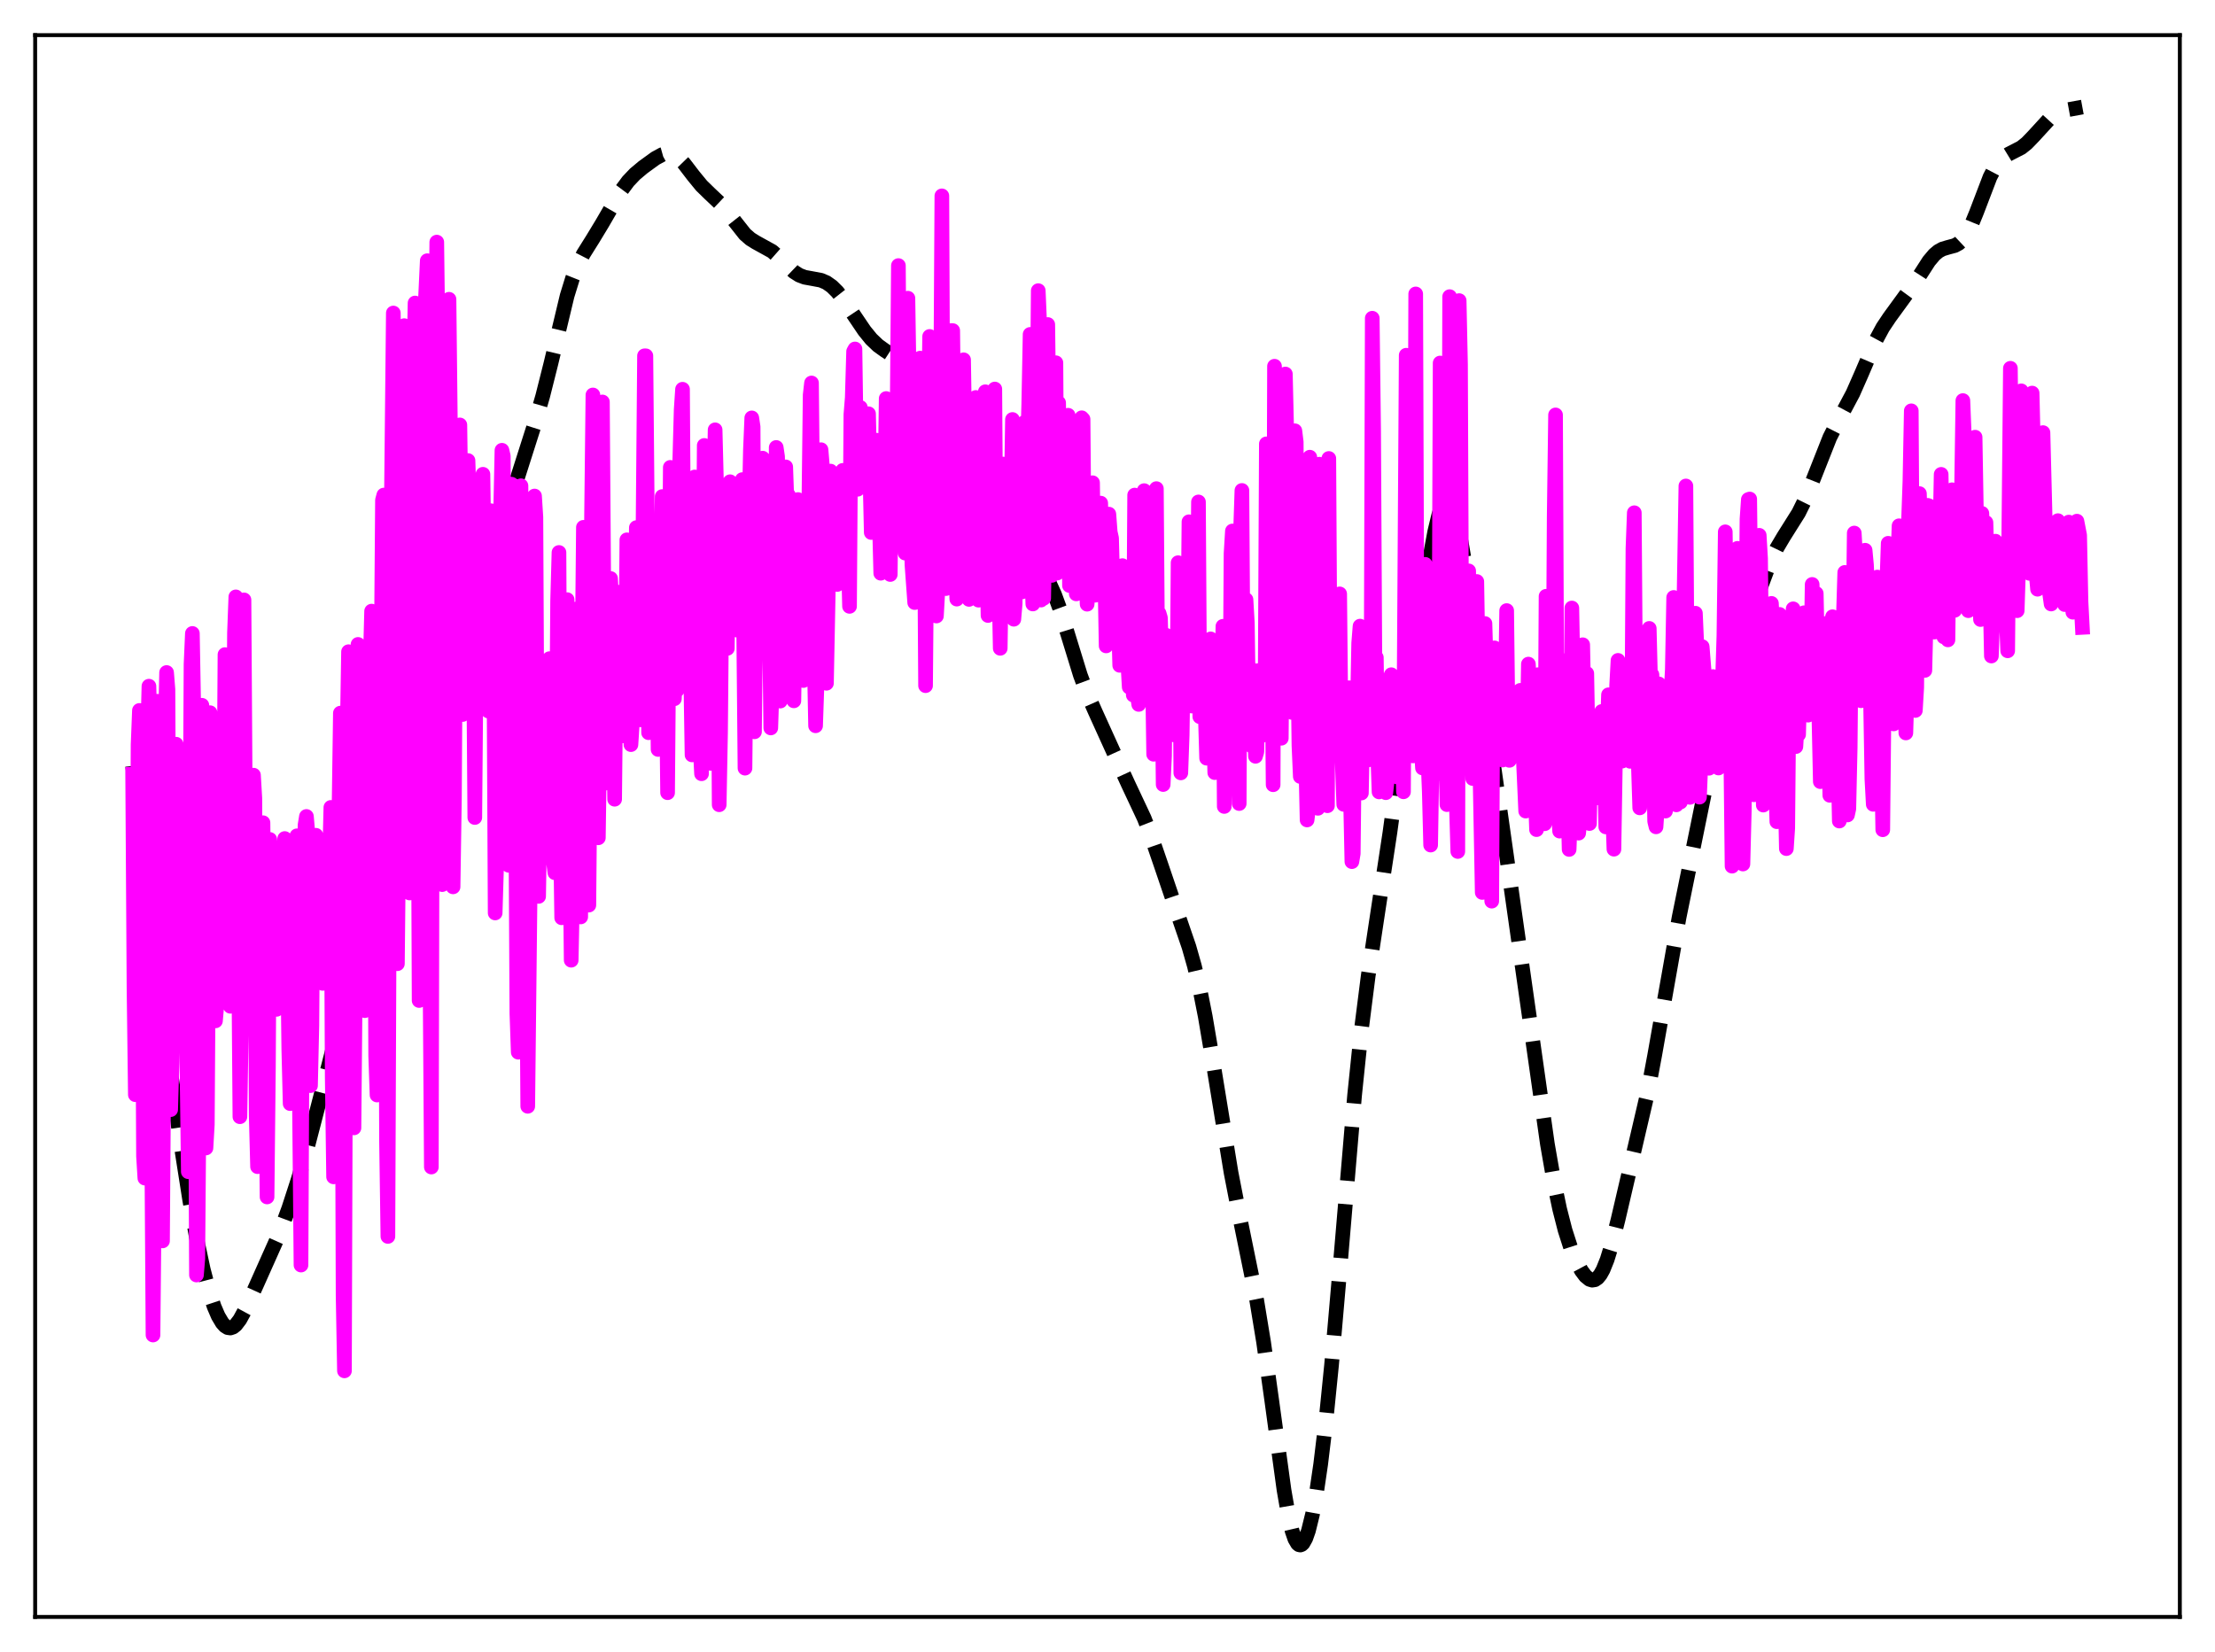 <?xml version="1.0" encoding="utf-8" standalone="no"?>
<!DOCTYPE svg PUBLIC "-//W3C//DTD SVG 1.1//EN"
  "http://www.w3.org/Graphics/SVG/1.1/DTD/svg11.dtd">
<svg xmlns:xlink="http://www.w3.org/1999/xlink" width="453.6pt" height="338.4pt" viewBox="0 0 453.6 338.4" xmlns="http://www.w3.org/2000/svg" version="1.1">
 <defs>
  <style type="text/css">*{stroke-linejoin: round; stroke-linecap: butt}</style>
 </defs>
 <g id="figure_1">
  <g id="patch_1">
   <path d="M 0 338.4 
L 453.6 338.4 
L 453.6 0 
L 0 0 
z
" style="fill: #ffffff"/>
  </g>
  <g id="axes_1">
   <g id="patch_2">
    <path d="M 7.2 331.2 
L 446.4 331.2 
L 446.4 7.2 
L 7.2 7.2 
z
" style="fill: #ffffff"/>
   </g>
   <g id="matplotlib.axis_1"/>
   <g id="matplotlib.axis_2"/>
   <g id="line2d_1">
    <path d="M 27.164 156.878 
L 29.11 173.249 
L 34.671 217.56 
L 36.895 233.359 
L 38.842 245.777 
L 40.232 253.506 
L 41.622 260.009 
L 42.734 264.25 
L 43.846 267.622 
L 44.68 269.565 
L 45.515 270.971 
L 46.071 271.589 
L 46.627 271.94 
L 47.183 272.018 
L 47.739 271.825 
L 48.295 271.376 
L 49.129 270.28 
L 50.241 268.229 
L 52.466 263.339 
L 57.193 252.743 
L 59.139 247.502 
L 61.085 241.518 
L 63.031 234.694 
L 66.646 220.779 
L 72.485 198.018 
L 75.265 187.118 
L 77.212 180.36 
L 79.158 174.387 
L 86.665 152.301 
L 92.782 133.169 
L 96.675 121.472 
L 98.621 116.493 
L 104.182 103.053 
L 106.128 97.394 
L 109.465 86.913 
L 111.133 81.158 
L 112.802 74.529 
L 116.138 60.59 
L 117.25 56.983 
L 118.362 54.178 
L 119.475 52.014 
L 121.421 48.908 
L 123.367 45.692 
L 127.26 38.971 
L 128.65 37.104 
L 130.04 35.642 
L 131.709 34.245 
L 134.211 32.431 
L 135.601 31.673 
L 136.435 31.44 
L 137.269 31.447 
L 138.104 31.734 
L 138.938 32.308 
L 140.05 33.454 
L 141.996 35.995 
L 143.665 38.031 
L 145.333 39.66 
L 147.557 41.762 
L 148.947 43.406 
L 152.562 47.981 
L 153.674 48.947 
L 154.786 49.64 
L 158.123 51.483 
L 159.513 52.709 
L 162.572 55.662 
L 163.684 56.369 
L 164.796 56.79 
L 166.186 57.041 
L 168.132 57.405 
L 169.245 57.884 
L 170.357 58.668 
L 171.469 59.77 
L 172.859 61.537 
L 174.806 64.451 
L 177.03 67.744 
L 178.42 69.448 
L 179.81 70.776 
L 181.201 71.779 
L 184.537 73.955 
L 185.649 74.988 
L 186.762 76.297 
L 188.152 78.345 
L 189.82 81.325 
L 193.157 88.019 
L 196.215 93.815 
L 200.942 102.322 
L 202.888 105.337 
L 205.112 108.363 
L 207.337 111.034 
L 209.005 112.689 
L 212.62 115.977 
L 213.732 117.428 
L 214.844 119.327 
L 215.956 121.772 
L 217.068 124.791 
L 218.737 130.152 
L 221.239 138.285 
L 222.629 142.019 
L 224.298 145.801 
L 228.19 154.383 
L 230.971 160.476 
L 234.307 167.581 
L 235.697 171.138 
L 237.644 176.813 
L 241.258 187.455 
L 243.483 193.949 
L 244.595 197.864 
L 245.707 202.586 
L 246.819 208.212 
L 248.488 218.059 
L 252.102 240.184 
L 253.77 248.771 
L 257.385 266.507 
L 258.775 274.977 
L 260.443 286.903 
L 262.946 305.197 
L 263.78 310.016 
L 264.614 313.618 
L 265.17 315.235 
L 265.726 316.188 
L 266.004 316.413 
L 266.282 316.473 
L 266.56 316.369 
L 266.838 316.107 
L 267.395 315.119 
L 267.951 313.544 
L 268.785 310.155 
L 269.619 305.607 
L 270.453 299.946 
L 271.565 290.71 
L 272.677 279.658 
L 274.346 260.44 
L 277.404 224.308 
L 278.794 210.869 
L 280.185 199.917 
L 281.853 188.849 
L 284.633 170.55 
L 287.414 150.186 
L 290.194 130.453 
L 292.419 116.37 
L 293.809 108.93 
L 294.643 105.466 
L 295.199 103.764 
L 295.755 102.651 
L 296.033 102.338 
L 296.311 102.197 
L 296.589 102.232 
L 296.867 102.445 
L 297.423 103.404 
L 297.98 105.046 
L 298.814 108.648 
L 299.926 115.074 
L 301.594 126.489 
L 316.887 234.35 
L 318.277 242.312 
L 319.389 247.635 
L 320.501 251.982 
L 321.613 255.448 
L 322.726 258.174 
L 323.838 260.251 
L 324.672 261.37 
L 325.506 262.052 
L 326.062 262.223 
L 326.618 262.133 
L 327.174 261.757 
L 327.73 261.076 
L 328.286 260.08 
L 329.121 258.008 
L 329.955 255.314 
L 331.345 249.848 
L 337.462 223.599 
L 338.852 216.165 
L 343.857 187.887 
L 349.696 159.242 
L 352.198 146.389 
L 353.589 140.403 
L 354.979 135.509 
L 356.647 130.674 
L 362.486 115.14 
L 363.876 112.27 
L 365.266 109.921 
L 368.325 105.058 
L 369.437 102.807 
L 370.827 99.46 
L 374.72 89.603 
L 376.388 86.316 
L 379.447 80.571 
L 381.115 76.787 
L 384.174 69.661 
L 385.564 67.081 
L 386.954 65.001 
L 392.515 57.369 
L 395.017 53.483 
L 396.129 52.163 
L 396.964 51.461 
L 397.798 51.004 
L 398.91 50.669 
L 400.3 50.299 
L 401.134 49.847 
L 401.968 49.064 
L 402.803 47.869 
L 403.637 46.245 
L 404.749 43.53 
L 407.529 36.252 
L 408.641 34.128 
L 409.476 32.992 
L 410.31 32.204 
L 411.422 31.525 
L 413.924 30.237 
L 415.037 29.349 
L 416.427 27.912 
L 419.763 24.267 
L 420.875 23.42 
L 421.988 22.856 
L 423.1 22.54 
L 426.436 21.927 
L 426.436 21.927 
" clip-path="url(#p4169aa0764)" style="fill: none; stroke-dasharray: 11.1,4.8; stroke-dashoffset: 0; stroke: #000000; stroke-width: 3"/>
   </g>
   <g id="line2d_2">
    <path d="M 27.164 158.58 
L 27.442 202.431 
L 27.72 224.232 
L 27.998 208.25 
L 28.276 152.574 
L 28.554 145.521 
L 28.832 154.629 
L 29.11 183.514 
L 29.388 236.816 
L 29.666 241.317 
L 29.944 184.775 
L 30.222 151.056 
L 30.5 140.553 
L 30.778 150.549 
L 31.056 232.061 
L 31.334 273.456 
L 31.612 244.397 
L 31.89 178.562 
L 32.168 143.632 
L 32.725 181.633 
L 33.281 254.182 
L 33.559 215.366 
L 33.837 150.576 
L 34.115 137.754 
L 34.393 141.221 
L 34.671 197.175 
L 34.949 227.291 
L 35.227 217.682 
L 35.505 201.335 
L 35.783 158.198 
L 36.061 152.436 
L 36.339 175.725 
L 36.617 178.559 
L 36.895 189.18 
L 37.173 163.83 
L 37.451 179.373 
L 37.729 176.505 
L 38.007 182.159 
L 38.285 218.677 
L 38.563 240.009 
L 39.12 136.045 
L 39.398 129.753 
L 39.676 145.177 
L 40.232 261.164 
L 40.51 257.808 
L 40.788 222.274 
L 41.066 145.377 
L 41.344 144.463 
L 41.622 162.232 
L 41.9 187.988 
L 42.178 235.146 
L 42.456 230.341 
L 43.012 145.985 
L 43.29 148.232 
L 43.568 181.971 
L 44.124 209.112 
L 44.402 205.92 
L 44.68 199.273 
L 44.959 181.677 
L 45.237 189.949 
L 45.515 186.617 
L 45.793 175.689 
L 46.071 134.086 
L 46.349 139.215 
L 46.905 177.749 
L 47.183 206.121 
L 47.461 205.248 
L 48.017 129.646 
L 48.295 122.26 
L 49.129 228.744 
L 49.407 211.413 
L 49.963 122.874 
L 50.519 208.82 
L 50.797 184.81 
L 51.076 200.035 
L 51.354 200.372 
L 51.91 158.778 
L 52.188 163.515 
L 52.466 228.42 
L 52.744 238.968 
L 53.022 178.137 
L 53.3 173.346 
L 53.578 182.98 
L 53.856 168.52 
L 54.69 245.174 
L 54.968 218.545 
L 55.246 171.945 
L 55.524 180.045 
L 55.802 183.012 
L 56.08 173.544 
L 56.358 181.048 
L 56.636 206.75 
L 56.914 190.072 
L 57.193 202.596 
L 57.471 189.332 
L 57.749 201.331 
L 58.027 175.211 
L 58.305 171.76 
L 58.583 188.762 
L 58.861 193.218 
L 59.139 214.892 
L 59.417 226.056 
L 59.695 218.852 
L 59.973 206.777 
L 60.251 180.76 
L 60.529 171.875 
L 60.807 171.203 
L 61.641 259.126 
L 61.919 201.247 
L 62.197 177.666 
L 62.475 168.973 
L 62.753 167.238 
L 63.031 170.404 
L 63.588 222.372 
L 63.866 210.118 
L 64.144 171.835 
L 64.422 171.336 
L 64.7 171.094 
L 64.978 172.856 
L 65.256 187.378 
L 65.534 186.558 
L 65.812 198.701 
L 66.09 201.432 
L 66.646 177.524 
L 66.924 189.434 
L 67.202 174.797 
L 67.48 176.415 
L 67.758 165.383 
L 68.036 220.551 
L 68.314 241.061 
L 68.592 196.605 
L 68.87 181.478 
L 69.426 165.723 
L 69.705 146.07 
L 69.983 186.563 
L 70.261 265.359 
L 70.539 280.796 
L 70.817 194.843 
L 71.095 150.463 
L 71.373 133.492 
L 71.929 169.012 
L 72.207 208.007 
L 72.485 231.028 
L 73.041 170.238 
L 73.319 131.999 
L 73.597 146.817 
L 73.875 138.209 
L 74.153 169.355 
L 74.709 207.013 
L 74.987 200.03 
L 75.543 160.643 
L 75.822 135.525 
L 76.1 125.18 
L 76.378 135.107 
L 76.656 158.514 
L 76.934 216.283 
L 77.212 224.296 
L 77.768 173.581 
L 78.324 102.441 
L 78.602 101.406 
L 79.158 233.935 
L 79.436 253.262 
L 79.992 117.894 
L 80.548 64.119 
L 80.826 89.192 
L 81.104 173.415 
L 81.382 197.401 
L 81.66 170.257 
L 82.217 99.296 
L 82.495 67.954 
L 82.773 66.705 
L 83.051 71.249 
L 83.607 166.703 
L 83.885 182.912 
L 84.441 86.186 
L 84.719 76.361 
L 84.997 62.068 
L 85.275 68.831 
L 85.831 204.939 
L 86.109 194.606 
L 86.387 118.66 
L 86.943 65.2 
L 87.499 53.403 
L 87.777 105.589 
L 88.056 199.75 
L 88.334 239.047 
L 88.612 114.025 
L 88.89 88.734 
L 89.168 75.607 
L 89.446 49.591 
L 89.724 72.232 
L 90.28 170.676 
L 90.558 181.197 
L 91.114 125.095 
L 91.392 83.475 
L 91.67 83.926 
L 91.948 61.302 
L 92.226 86.435 
L 92.782 181.657 
L 93.06 163.543 
L 93.338 117.732 
L 93.616 122.492 
L 93.894 99.23 
L 94.172 87.041 
L 94.451 106.403 
L 94.729 146.359 
L 95.007 137.969 
L 95.285 136.327 
L 95.841 94.335 
L 96.119 103.224 
L 96.397 122.728 
L 96.675 131.001 
L 96.953 130.591 
L 97.231 167.453 
L 97.787 102.066 
L 98.065 144.775 
L 98.343 132.846 
L 98.621 107.254 
L 98.899 97.15 
L 99.455 135.44 
L 99.733 142.837 
L 100.011 145.647 
L 100.289 136.647 
L 100.568 104.617 
L 100.846 106.888 
L 101.124 131.732 
L 101.402 187.006 
L 101.68 177.82 
L 101.958 159.777 
L 102.236 104.673 
L 102.514 105.235 
L 102.792 92.231 
L 103.07 93.436 
L 103.348 172.018 
L 103.626 172.602 
L 103.904 172.353 
L 104.182 177.246 
L 104.46 108.836 
L 104.738 99.179 
L 105.016 112.517 
L 105.294 156.722 
L 105.572 157.221 
L 105.85 207.597 
L 106.128 215.526 
L 106.406 120.724 
L 106.685 99.501 
L 106.963 134.354 
L 107.241 137.75 
L 107.519 149.139 
L 108.075 226.605 
L 108.631 175.86 
L 108.909 147.261 
L 109.187 138.118 
L 109.465 101.602 
L 109.743 105.913 
L 110.021 161.903 
L 110.299 183.613 
L 110.855 149.508 
L 111.133 156.468 
L 111.411 154.209 
L 111.689 139.735 
L 111.967 166.425 
L 112.523 134.915 
L 113.358 176.646 
L 113.636 178.769 
L 113.914 159.355 
L 114.192 123.059 
L 114.47 113.165 
L 114.748 169.937 
L 115.026 187.993 
L 115.304 163.759 
L 115.86 141.676 
L 116.138 122.826 
L 116.972 196.685 
L 117.25 183.292 
L 118.084 124.732 
L 118.64 176.124 
L 118.919 187.817 
L 119.197 136.447 
L 119.475 108.015 
L 119.753 120.864 
L 120.309 165.57 
L 120.587 185.398 
L 120.865 155.177 
L 121.143 105.414 
L 121.421 80.902 
L 121.699 108.7 
L 121.977 150.874 
L 122.255 169.733 
L 122.533 171.606 
L 122.811 152.17 
L 123.089 100.253 
L 123.367 82.335 
L 123.923 160.423 
L 124.201 152.09 
L 124.479 148.222 
L 124.757 126.959 
L 125.036 118.496 
L 125.314 123.454 
L 125.87 163.709 
L 126.148 136.017 
L 126.426 140.962 
L 126.704 121.303 
L 126.982 123.474 
L 127.26 134.433 
L 127.538 150.728 
L 127.816 150.644 
L 128.094 143.682 
L 128.372 110.578 
L 128.65 116.217 
L 128.928 140.49 
L 129.206 152.524 
L 129.484 148.221 
L 130.318 108.074 
L 130.874 134.479 
L 131.152 147.445 
L 131.431 137.834 
L 131.987 72.882 
L 132.265 72.883 
L 132.543 103.838 
L 132.821 150.083 
L 133.099 145.91 
L 133.377 139.669 
L 133.933 107.763 
L 134.211 115.957 
L 134.489 129.527 
L 134.767 153.513 
L 135.045 139.857 
L 135.601 101.714 
L 135.879 118.887 
L 136.157 125.388 
L 136.435 138.426 
L 136.713 162.373 
L 137.269 95.733 
L 138.104 143.13 
L 138.382 136.404 
L 138.66 141.373 
L 138.938 122.53 
L 139.216 94.031 
L 139.494 83.916 
L 139.772 79.731 
L 140.05 121.369 
L 140.328 120.916 
L 140.606 115.411 
L 140.884 120.026 
L 141.162 120.723 
L 141.718 154.629 
L 141.996 133.268 
L 142.274 97.702 
L 142.552 99.878 
L 143.386 153.216 
L 143.665 158.492 
L 144.221 91.242 
L 144.499 98.986 
L 145.333 154.643 
L 145.611 156.375 
L 145.889 117.733 
L 146.445 88.042 
L 146.723 98.939 
L 147.001 122.063 
L 147.279 164.842 
L 147.557 150.118 
L 147.835 119.378 
L 148.113 102.933 
L 148.391 102.422 
L 148.947 132.811 
L 149.225 109.059 
L 149.503 98.677 
L 149.782 117.856 
L 150.06 111.959 
L 150.338 111.228 
L 150.616 127.397 
L 150.894 129.057 
L 151.172 115.637 
L 151.45 112.056 
L 151.728 107.001 
L 152.006 98.242 
L 152.562 157.345 
L 153.118 103.287 
L 153.396 105.013 
L 153.674 92.233 
L 153.952 85.599 
L 154.23 87.425 
L 154.508 149.894 
L 155.064 100.275 
L 155.342 107.644 
L 155.62 111.999 
L 155.899 97.976 
L 156.177 93.846 
L 156.455 121.715 
L 156.733 110.79 
L 157.011 94.414 
L 157.289 104.66 
L 157.845 149.107 
L 158.679 123.787 
L 158.957 91.656 
L 159.235 93.542 
L 159.513 111.625 
L 159.791 143.603 
L 160.069 134.361 
L 160.347 132.861 
L 160.625 124.864 
L 160.903 95.636 
L 161.181 103.53 
L 161.459 101.424 
L 161.737 124.991 
L 162.015 126.109 
L 162.294 114.751 
L 162.572 143.553 
L 163.128 110.787 
L 163.406 102.327 
L 163.684 104.333 
L 163.962 127.743 
L 164.24 121.484 
L 164.518 139.392 
L 164.796 138.192 
L 165.074 115.357 
L 165.352 115.603 
L 165.63 104.37 
L 165.908 80.912 
L 166.186 78.448 
L 166.742 134.886 
L 167.02 148.664 
L 167.576 132.263 
L 167.854 104.837 
L 168.132 92.114 
L 168.411 95.425 
L 168.689 128.014 
L 168.967 135.57 
L 169.245 139.954 
L 169.801 111.685 
L 170.079 96.497 
L 170.357 102.443 
L 170.635 103.384 
L 170.913 97.723 
L 171.191 100.563 
L 171.469 119.717 
L 171.747 109.136 
L 172.025 118.255 
L 172.303 103.372 
L 172.581 96.35 
L 172.859 113.587 
L 173.137 101.902 
L 173.415 109.893 
L 173.693 113.401 
L 173.971 124.203 
L 174.249 84.929 
L 174.528 81.458 
L 174.806 71.982 
L 175.084 71.479 
L 175.362 90.801 
L 175.64 100.218 
L 176.196 83.474 
L 176.474 95.955 
L 176.752 93.823 
L 177.03 86.348 
L 177.586 94.209 
L 177.864 84.754 
L 178.42 109.075 
L 178.698 108.006 
L 178.976 95.495 
L 179.254 99.4 
L 179.532 90.177 
L 179.81 96.017 
L 180.366 117.418 
L 180.645 109.13 
L 180.923 94.325 
L 181.201 101.766 
L 181.479 81.633 
L 181.757 94.832 
L 182.035 96.114 
L 182.313 117.677 
L 182.591 92.095 
L 182.869 94.727 
L 183.425 92.27 
L 183.703 86.788 
L 183.981 54.399 
L 184.259 91.222 
L 184.815 87.793 
L 185.371 113.296 
L 185.649 103.615 
L 185.927 61.084 
L 186.205 78.864 
L 186.483 105.948 
L 186.762 115.755 
L 187.318 123.425 
L 187.596 122.994 
L 187.874 98.747 
L 188.152 91.602 
L 188.43 73.358 
L 188.708 88.758 
L 188.986 87.826 
L 189.264 99.668 
L 189.542 140.447 
L 189.82 108.623 
L 190.376 68.916 
L 190.654 76.896 
L 190.932 81.42 
L 191.21 123.985 
L 191.488 125.539 
L 191.766 126.177 
L 192.044 121.26 
L 192.6 86.648 
L 192.879 40.12 
L 193.157 105.031 
L 193.713 120.561 
L 193.991 114.394 
L 194.269 115.318 
L 194.825 67.708 
L 195.103 67.716 
L 195.659 115.122 
L 195.937 122.715 
L 196.493 119.236 
L 197.327 73.699 
L 197.605 90.985 
L 198.161 88.197 
L 198.439 122.774 
L 198.717 98.741 
L 198.995 89.887 
L 199.274 85.688 
L 199.552 93.635 
L 199.83 81.417 
L 200.386 122.934 
L 200.664 99.064 
L 200.942 99.099 
L 201.22 103.398 
L 201.498 101.516 
L 201.776 80.248 
L 202.054 110.681 
L 202.332 126.071 
L 202.61 115.965 
L 202.888 122.951 
L 203.166 120.808 
L 203.444 85.275 
L 203.722 79.687 
L 204 118.902 
L 204.278 119.512 
L 204.556 118.889 
L 204.834 132.798 
L 205.391 95.049 
L 205.669 124.824 
L 205.947 116.354 
L 206.225 98.501 
L 206.503 119.241 
L 206.781 121.095 
L 207.337 85.926 
L 207.615 126.84 
L 207.893 123.633 
L 208.171 96.18 
L 209.005 108.699 
L 209.283 121.244 
L 209.561 114.487 
L 209.839 86.499 
L 210.117 113.97 
L 210.395 92.261 
L 210.673 82.789 
L 210.951 68.497 
L 211.229 115.387 
L 211.508 123.716 
L 211.786 117.535 
L 212.064 119.648 
L 212.62 59.537 
L 212.898 66.092 
L 213.176 122.915 
L 213.454 108.774 
L 213.732 122.553 
L 214.01 106.041 
L 214.288 98.215 
L 214.566 66.472 
L 214.844 88.011 
L 215.122 98.28 
L 215.4 117.861 
L 215.678 104.188 
L 215.956 97.946 
L 216.234 74.307 
L 216.512 117.38 
L 216.79 82.501 
L 217.068 101.481 
L 217.346 108.233 
L 217.625 100.181 
L 217.903 97.577 
L 218.181 85.735 
L 218.459 116.018 
L 218.737 85.059 
L 219.015 119.937 
L 219.293 109.484 
L 219.571 110.387 
L 219.849 109.667 
L 220.127 104.024 
L 220.405 121.648 
L 220.683 113.296 
L 220.961 116.879 
L 221.239 106.685 
L 221.517 85.575 
L 221.795 85.866 
L 222.073 118.584 
L 222.351 117.061 
L 222.629 123.759 
L 222.907 120.059 
L 223.185 104.803 
L 223.742 98.885 
L 224.02 119.744 
L 224.298 121.918 
L 224.576 118.526 
L 224.854 107.322 
L 225.132 103.927 
L 225.41 103.057 
L 225.688 115.969 
L 225.966 108.513 
L 226.244 117.033 
L 226.522 132.302 
L 226.8 111.69 
L 227.078 105.312 
L 227.356 108.966 
L 227.634 110.225 
L 227.912 120.765 
L 228.19 126.963 
L 228.468 117.664 
L 228.746 115.856 
L 229.302 136.282 
L 229.58 132.979 
L 229.858 115.865 
L 230.137 124.567 
L 230.415 121.692 
L 230.693 127.173 
L 230.971 136 
L 231.249 140.739 
L 231.527 140.1 
L 231.805 135.225 
L 232.083 142.371 
L 232.361 101.412 
L 232.917 142.448 
L 233.195 144.29 
L 233.473 123.38 
L 233.751 119.245 
L 234.029 132.319 
L 234.307 100.5 
L 234.863 116.773 
L 235.141 134.482 
L 235.419 127.445 
L 235.975 135.679 
L 236.254 154.499 
L 236.532 103.388 
L 236.81 100.089 
L 237.088 136.942 
L 237.366 125.634 
L 237.644 126.569 
L 237.922 136.521 
L 238.2 160.696 
L 238.478 154.882 
L 238.756 130.098 
L 239.034 141.424 
L 239.312 137.425 
L 239.59 135.772 
L 239.868 146.793 
L 240.146 150.154 
L 240.424 150.53 
L 240.702 137.499 
L 240.98 148.604 
L 241.258 115.261 
L 241.536 116.771 
L 241.814 158.312 
L 242.092 150.603 
L 242.371 132.226 
L 242.927 126.915 
L 243.205 135.426 
L 243.483 106.878 
L 243.761 143.184 
L 244.039 144.624 
L 244.317 127.737 
L 244.595 119.206 
L 244.873 138.055 
L 245.151 130.2 
L 245.429 102.817 
L 245.707 146.804 
L 245.985 142.779 
L 246.263 144.877 
L 246.819 146.031 
L 247.097 155.301 
L 247.653 145.659 
L 247.931 130.868 
L 248.209 136.009 
L 248.766 158.256 
L 249.044 144.086 
L 249.322 146.734 
L 249.6 147.136 
L 249.878 147.991 
L 250.156 145.763 
L 250.434 128.29 
L 250.712 165.19 
L 250.99 150.123 
L 251.268 145.031 
L 251.546 151.528 
L 251.824 154.45 
L 252.102 113.369 
L 252.38 108.768 
L 252.658 157.213 
L 253.214 128.71 
L 253.492 134.051 
L 253.77 164.595 
L 254.048 108.722 
L 254.326 100.46 
L 254.605 141.764 
L 254.883 126.85 
L 255.161 122.823 
L 255.439 127.6 
L 255.717 146.652 
L 255.995 136.832 
L 256.273 152.774 
L 256.551 140.599 
L 256.829 146.481 
L 257.107 154.914 
L 257.385 154.006 
L 257.663 137.361 
L 257.941 146.491 
L 258.219 150.777 
L 258.497 144.121 
L 258.775 146.398 
L 259.053 147.516 
L 259.331 90.918 
L 259.887 142.306 
L 260.165 149.268 
L 260.443 130.917 
L 260.721 160.741 
L 261 75.015 
L 261.278 84.036 
L 261.556 97.333 
L 261.834 142.686 
L 262.112 148.867 
L 262.39 151.218 
L 262.946 90.573 
L 263.224 76.61 
L 263.502 88.433 
L 263.78 139.384 
L 264.336 126.744 
L 264.614 145.939 
L 264.892 139.705 
L 265.17 88.241 
L 265.448 90.534 
L 265.726 132.179 
L 266.004 152.716 
L 266.282 159.055 
L 266.56 138.647 
L 266.838 137.939 
L 267.117 143.243 
L 267.673 167.956 
L 267.951 165.657 
L 268.229 93.648 
L 268.507 102.527 
L 268.785 141.876 
L 269.897 165.568 
L 270.175 95.083 
L 270.453 97.257 
L 270.731 130.337 
L 271.009 143.903 
L 271.287 147.635 
L 271.565 136.49 
L 271.843 165.042 
L 272.121 93.91 
L 272.399 140.582 
L 272.677 139.358 
L 273.234 150.634 
L 273.512 149.907 
L 273.79 153.571 
L 274.068 130.41 
L 274.346 121.65 
L 274.624 148.924 
L 275.18 164.763 
L 275.458 164.228 
L 276.292 140.872 
L 276.57 163.598 
L 276.848 176.492 
L 277.126 174.84 
L 277.404 149.664 
L 277.682 152.743 
L 277.96 145.93 
L 278.238 131.739 
L 278.516 128.253 
L 278.794 162.44 
L 279.072 149.316 
L 279.351 149.303 
L 279.629 138.374 
L 280.185 155.661 
L 280.463 143.952 
L 280.741 154.059 
L 281.019 65.183 
L 281.297 88.13 
L 281.575 139.316 
L 281.853 134.683 
L 282.131 154.391 
L 282.409 162.208 
L 282.687 140.015 
L 282.965 140.952 
L 283.521 157.945 
L 283.799 162.367 
L 284.077 159.854 
L 284.355 156.234 
L 284.633 138.846 
L 284.911 138.206 
L 285.189 151.082 
L 285.468 149.232 
L 285.746 151.946 
L 286.024 159.119 
L 286.302 139.16 
L 286.58 140.87 
L 286.858 148.341 
L 287.136 149.893 
L 287.414 162.186 
L 287.97 72.765 
L 288.248 121.055 
L 288.526 141.389 
L 288.804 151.07 
L 289.082 154.057 
L 289.36 154.836 
L 289.638 137.281 
L 289.916 60.206 
L 290.194 140.134 
L 290.472 149.123 
L 290.75 153.44 
L 291.028 153.06 
L 291.306 157.304 
L 291.585 120.922 
L 291.863 115.599 
L 292.141 148.683 
L 292.697 162.141 
L 292.975 173.097 
L 293.253 155.98 
L 293.531 128.365 
L 294.087 143.236 
L 294.365 158.445 
L 294.643 147.597 
L 294.921 74.358 
L 295.199 79.553 
L 295.477 137.519 
L 295.755 146.808 
L 296.033 152.001 
L 296.311 164.811 
L 296.589 156.045 
L 296.867 60.763 
L 297.145 71.604 
L 297.423 137.537 
L 298.536 174.412 
L 298.814 61.576 
L 299.092 74.629 
L 299.37 142.061 
L 299.648 128.235 
L 300.204 156.882 
L 300.482 128.345 
L 300.76 116.936 
L 301.038 142.572 
L 301.316 148.86 
L 301.594 159.469 
L 301.872 152.459 
L 302.428 119.11 
L 302.984 153.482 
L 303.54 182.805 
L 304.097 127.717 
L 304.653 146.651 
L 304.931 149.703 
L 305.487 184.585 
L 305.765 134.109 
L 306.043 132.707 
L 306.321 133.303 
L 306.877 153.116 
L 307.155 150.469 
L 307.433 155.57 
L 307.711 155.676 
L 307.989 146.471 
L 308.267 142.762 
L 308.545 125.068 
L 308.823 148.304 
L 309.101 155.744 
L 309.379 147.305 
L 309.657 149.934 
L 309.935 151.458 
L 310.214 149.477 
L 310.492 150.607 
L 310.77 143.345 
L 311.048 154.235 
L 311.326 141.405 
L 312.438 166.136 
L 312.994 136.032 
L 313.272 141.528 
L 313.55 144.474 
L 313.828 151.714 
L 314.106 154.668 
L 314.662 169.935 
L 314.94 138.203 
L 315.218 138.963 
L 315.496 151.614 
L 315.774 157.07 
L 316.052 157.166 
L 316.331 168.728 
L 316.609 122.14 
L 316.887 162.608 
L 317.165 154.873 
L 317.443 156.706 
L 317.721 148.653 
L 317.999 153.252 
L 318.277 105.794 
L 318.555 84.99 
L 318.833 147.76 
L 319.111 165.349 
L 319.389 170.239 
L 319.667 142.374 
L 319.945 139.351 
L 320.223 138.537 
L 320.501 135.315 
L 320.779 138.518 
L 321.057 162.749 
L 321.335 173.993 
L 321.613 167.034 
L 321.891 124.542 
L 322.169 139.309 
L 322.448 134.243 
L 322.726 150.081 
L 323.004 157.244 
L 323.282 170.651 
L 323.56 167.956 
L 323.838 132.678 
L 324.116 132.068 
L 324.394 145.735 
L 324.672 152.837 
L 324.95 137.948 
L 325.506 168.686 
L 325.784 152.284 
L 326.062 153.207 
L 326.34 155.067 
L 326.618 149.984 
L 326.896 159.274 
L 327.174 163.421 
L 327.452 158.124 
L 327.73 149.538 
L 328.008 145.734 
L 328.286 156.398 
L 328.564 156.815 
L 328.843 169.379 
L 329.121 150.21 
L 329.399 142.316 
L 330.511 173.941 
L 331.067 140.378 
L 331.345 135.268 
L 331.623 137.828 
L 332.179 155.902 
L 332.457 143.871 
L 332.735 140.686 
L 333.291 144.269 
L 333.569 155.605 
L 333.847 155.945 
L 334.125 154.713 
L 334.403 112.353 
L 334.681 105.03 
L 334.96 142.498 
L 335.238 137.679 
L 335.516 156.773 
L 335.794 165.479 
L 336.072 149.652 
L 336.35 148.12 
L 336.628 157.413 
L 336.906 140.1 
L 337.462 132.777 
L 337.74 128.72 
L 338.018 139.773 
L 338.296 138.199 
L 338.852 168.22 
L 339.13 169.363 
L 339.408 165.296 
L 339.686 140.078 
L 339.964 146.947 
L 340.242 143.512 
L 340.52 149.848 
L 340.798 161.847 
L 341.077 166.134 
L 341.355 164.152 
L 341.633 155.644 
L 341.911 141.008 
L 342.189 142.237 
L 342.467 137.117 
L 342.745 122.38 
L 343.301 164.861 
L 343.579 156.163 
L 343.857 164.095 
L 344.135 164.287 
L 344.413 150.004 
L 344.969 116.147 
L 345.247 99.545 
L 345.525 141.775 
L 346.081 163.323 
L 346.359 155.051 
L 346.637 142.685 
L 346.915 135.96 
L 347.194 125.608 
L 347.472 131.951 
L 348.028 163.279 
L 348.306 156.546 
L 348.584 132.454 
L 349.418 142.962 
L 349.974 157.366 
L 350.53 138.802 
L 350.808 138.585 
L 351.086 140.955 
L 351.642 148.33 
L 351.92 157.312 
L 352.476 147.989 
L 353.032 130.203 
L 353.311 108.938 
L 353.589 128.334 
L 353.867 131.816 
L 354.145 146.822 
L 354.423 152.82 
L 354.701 177.42 
L 354.979 168.206 
L 355.257 123.689 
L 355.535 126.965 
L 355.813 112.322 
L 356.925 176.979 
L 357.203 166.168 
L 357.759 106.319 
L 358.037 102.316 
L 358.315 102.216 
L 358.593 126.409 
L 358.871 162.424 
L 359.149 162.796 
L 359.706 129.947 
L 359.984 128.782 
L 360.262 109.649 
L 360.54 114.393 
L 361.096 164.908 
L 361.374 149.139 
L 361.652 149.891 
L 361.93 142.997 
L 362.208 126.516 
L 362.486 129.868 
L 362.764 123.593 
L 363.042 129.173 
L 363.32 151.994 
L 363.876 168.314 
L 364.154 157.45 
L 364.432 125.85 
L 364.71 135.59 
L 364.988 133.132 
L 365.266 134.346 
L 365.544 160.8 
L 365.823 173.822 
L 366.101 169.638 
L 366.379 139.284 
L 366.935 129.901 
L 367.213 124.708 
L 367.491 130.957 
L 367.769 152.928 
L 368.047 148.345 
L 368.325 150.454 
L 368.881 129.472 
L 369.159 126.022 
L 369.437 125.515 
L 369.715 129.207 
L 369.993 135.862 
L 370.271 146.484 
L 370.549 145.648 
L 370.827 137.318 
L 371.105 119.711 
L 371.383 132.446 
L 371.94 121.566 
L 372.774 160.103 
L 373.052 129.324 
L 373.33 135.41 
L 373.608 137.604 
L 373.886 129.908 
L 374.164 127.641 
L 374.72 162.91 
L 374.998 151.018 
L 375.276 126.328 
L 375.554 139.226 
L 375.832 128.712 
L 376.666 168.179 
L 376.944 145.523 
L 377.5 126.294 
L 377.778 117.251 
L 378.335 166.934 
L 378.613 165.668 
L 378.891 153.143 
L 379.169 122.952 
L 379.447 131.018 
L 379.725 109.187 
L 380.003 113.908 
L 380.281 137.831 
L 380.559 138.144 
L 380.837 142.429 
L 381.115 143.533 
L 381.393 132.836 
L 381.671 128.908 
L 381.949 112.706 
L 382.227 115.676 
L 382.783 127.411 
L 383.339 159.602 
L 383.617 164.756 
L 383.895 127.234 
L 384.174 118.958 
L 384.452 118.205 
L 384.73 123.601 
L 385.564 169.962 
L 385.842 142.336 
L 386.12 127.665 
L 386.676 111.286 
L 387.232 126.918 
L 387.51 141.42 
L 387.788 148.279 
L 388.066 129.62 
L 388.9 107.698 
L 389.178 109.983 
L 389.456 117.92 
L 390.291 150.133 
L 390.569 140.997 
L 390.847 106.372 
L 391.125 98.542 
L 391.403 84.151 
L 391.681 128.756 
L 391.959 133.721 
L 392.237 145.527 
L 392.515 140.837 
L 392.793 111.529 
L 393.071 101.108 
L 393.349 110.006 
L 393.627 103.888 
L 393.905 129.484 
L 394.183 137.32 
L 394.461 126.09 
L 394.739 103.508 
L 395.017 103.594 
L 395.295 127.161 
L 395.573 106.87 
L 395.851 124.354 
L 396.129 129.471 
L 396.686 117.954 
L 396.964 125.062 
L 397.52 97.166 
L 398.076 130.461 
L 398.354 119.553 
L 398.91 131.066 
L 399.188 109.921 
L 399.744 100.325 
L 400.3 125.011 
L 400.578 116.003 
L 400.856 111.095 
L 401.134 109.413 
L 401.412 106.104 
L 401.69 100.939 
L 401.968 82.051 
L 402.524 95.842 
L 403.081 125.084 
L 403.359 121.768 
L 403.637 105.003 
L 403.915 112.602 
L 404.193 97.16 
L 404.471 89.549 
L 405.027 122.112 
L 405.305 119.259 
L 405.583 126.904 
L 405.861 105.159 
L 406.139 112.78 
L 406.417 111.15 
L 406.695 107.026 
L 406.973 116.978 
L 407.251 116.947 
L 407.529 121.517 
L 407.807 134.375 
L 408.641 110.852 
L 408.92 119.302 
L 409.198 113.302 
L 409.476 114.71 
L 409.754 118.373 
L 410.032 116.469 
L 410.31 111.356 
L 410.588 113.579 
L 410.866 126.456 
L 411.144 133.309 
L 411.7 75.438 
L 411.978 99.052 
L 412.256 103.983 
L 412.534 100.968 
L 413.09 125.091 
L 413.368 116.497 
L 413.924 80.058 
L 414.48 110.189 
L 414.758 107.28 
L 415.037 115.814 
L 415.315 115.44 
L 415.593 117.44 
L 415.871 103.346 
L 416.149 80.517 
L 416.427 91.967 
L 416.705 117.412 
L 416.983 117.563 
L 417.261 120.692 
L 417.539 116.065 
L 417.817 115.78 
L 418.095 111.482 
L 418.373 88.615 
L 418.929 110.629 
L 419.207 114.411 
L 419.485 114.59 
L 419.763 121.767 
L 420.041 123.72 
L 420.319 113.547 
L 420.597 109.435 
L 420.875 115.441 
L 421.154 114.137 
L 421.432 106.649 
L 421.71 119.729 
L 421.988 122.135 
L 422.266 115.688 
L 422.544 122.705 
L 422.822 123.836 
L 423.656 106.945 
L 423.934 116.713 
L 424.212 118.062 
L 424.49 125.402 
L 424.768 122.384 
L 425.046 108.095 
L 425.324 106.75 
L 425.88 109.635 
L 426.158 123.213 
L 426.436 128.508 
L 426.436 128.508 
" clip-path="url(#p4169aa0764)" style="fill: none; stroke: #ff00ff; stroke-width: 3; stroke-linecap: square"/>
   </g>
   <g id="patch_3">
    <path d="M 7.2 331.2 
L 7.2 7.2 
" style="fill: none; stroke: #000000; stroke-width: 0.8; stroke-linejoin: miter; stroke-linecap: square"/>
   </g>
   <g id="patch_4">
    <path d="M 446.4 331.2 
L 446.4 7.2 
" style="fill: none; stroke: #000000; stroke-width: 0.8; stroke-linejoin: miter; stroke-linecap: square"/>
   </g>
   <g id="patch_5">
    <path d="M 7.2 331.2 
L 446.4 331.2 
" style="fill: none; stroke: #000000; stroke-width: 0.8; stroke-linejoin: miter; stroke-linecap: square"/>
   </g>
   <g id="patch_6">
    <path d="M 7.2 7.2 
L 446.4 7.2 
" style="fill: none; stroke: #000000; stroke-width: 0.8; stroke-linejoin: miter; stroke-linecap: square"/>
   </g>
  </g>
 </g>
 <defs>
  <clipPath id="p4169aa0764">
   <rect x="7.2" y="7.2" width="439.2" height="324"/>
  </clipPath>
 </defs>
</svg>
